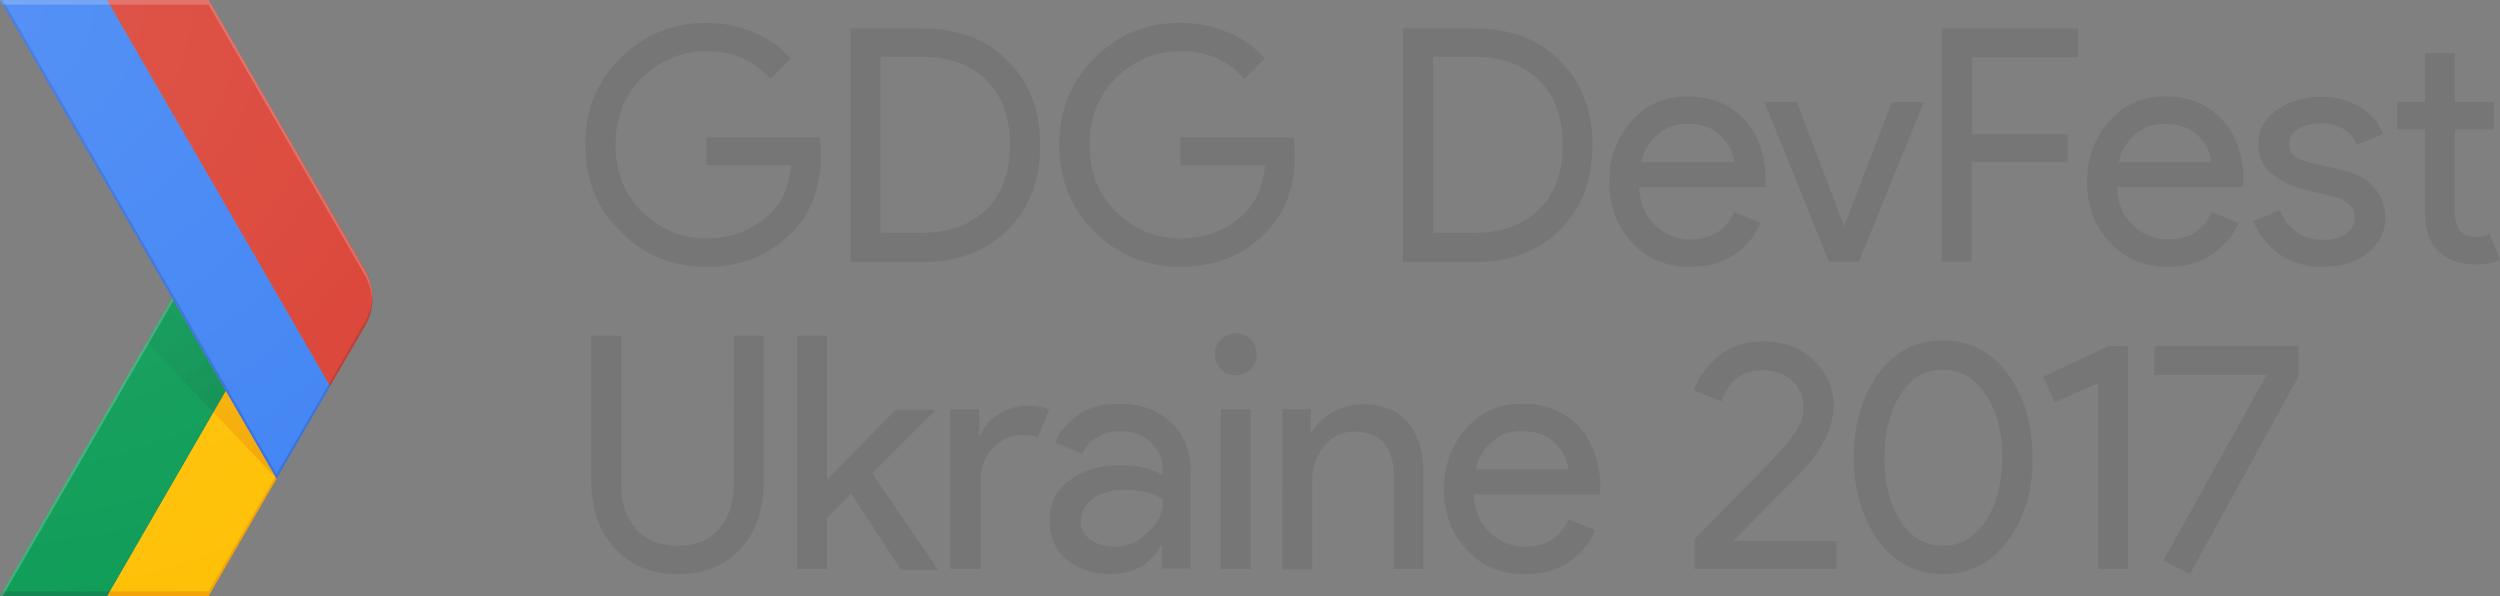 <svg id="Layer_4" xmlns="http://www.w3.org/2000/svg" viewBox="0 0 536.9 128"><rect x="0" y="0" width="536.9" height="128" fill="#808080" stroke="none"/><style>.st0{fill:none;} .st1{fill:#FFC107;} .st2{fill:#0F9D58;} .st3{opacity:0.2;fill:#BF360C;enable-background:new ;} .st4{opacity:0.2;fill:#263238;enable-background:new ;} .st5{opacity:0.2;fill:#FFFFFF;enable-background:new ;} .st6{fill:url(#XMLID_2_);} .st7{fill:url(#XMLID_3_);} .st8{fill:#4285F4;} .st9{fill:#DB4437;} .st10{opacity:0.2;fill:#1A237E;enable-background:new ;} .st11{opacity:0.2;fill:#3E2723;enable-background:new ;} .st12{fill:url(#XMLID_4_);} .st13{fill:#767676;}</style><g id="XMLID_60_"><g id="XMLID_61_"><g id="XMLID_62_"><path id="XMLID_106_" class="st0" d="M78.4 58L44.8 0H0l37 64-37 64h44.8l33.5-58c2.2-3.7 2.2-8.3.1-12z"/><path id="XMLID_105_" class="st1" d="M59.2 102.3L48.5 83.9 23 128h21.8l14.6-25.2z"/><path id="XMLID_104_" class="st0" d="M78.4 58L44.8 0H0l37 64-37 64h44.8l33.5-58c2.2-3.7 2.2-8.3.1-12z"/><path id="XMLID_103_" class="st2" d="M37 64l11.5 19.9L23 128H0z"/><path id="XMLID_102_" class="st0" d="M78.4 58L44.8 0H0l37 64-37 64h44.8l33.5-58c2.2-3.7 2.2-8.3.1-12z"/><path id="XMLID_101_" class="st3" d="M44.8 127H23.6l-.6 1h21.8l14.6-25.2-.2-.5z"/><path id="XMLID_100_" class="st0" d="M78.4 58L44.8 0H0l37 64-37 64h44.8l33.5-58c2.2-3.7 2.2-8.3.1-12z"/><path id="XMLID_99_" class="st4" d="M.6 127l-.6 1h23l.6-1z"/><path id="XMLID_98_" class="st0" d="M78.4 58L44.8 0H0l37 64-37 64h44.8l33.5-58c2.2-3.7 2.2-8.3.1-12z"/><path id="XMLID_96_" class="st5" d="M0 128h.6l36.7-63.5-.3-.5z"/><path id="XMLID_94_" class="st0" d="M78.4 58L44.8 0H0l37 64-37 64h44.8l33.5-58c2.2-3.7 2.2-8.3.1-12z"/><radialGradient id="XMLID_2_" cx="59.277" cy="2693.086" r="44.264" gradientTransform="matrix(1 0 0 -1 0 2795.46)" gradientUnits="userSpaceOnUse"><stop offset="0" stop-color="#BF360C" stop-opacity=".2"/><stop offset="1" stop-color="#BF360C" stop-opacity=".02"/></radialGradient><path id="XMLID_92_" class="st6" d="M59.4 102.8L48.5 83.9l-2.7 4.6z"/><path id="XMLID_90_" class="st0" d="M78.4 58L44.8 0H0l37 64-37 64h44.8l33.5-58c2.2-3.7 2.2-8.3.1-12z"/><radialGradient id="XMLID_3_" cx="59.151" cy="2692.806" r="44.623" gradientTransform="matrix(1 0 0 -1 0 2795.46)" gradientUnits="userSpaceOnUse"><stop offset="0" stop-color="#263238" stop-opacity=".2"/><stop offset="1" stop-color="#263238" stop-opacity=".02"/></radialGradient><path id="XMLID_89_" class="st7" d="M45.8 88.5l2.7-4.6L37 64l-5.5 9.5z"/><path id="XMLID_88_" class="st0" d="M78.4 58L44.8 0H0l37 64-37 64h44.8l33.5-58c2.2-3.7 2.2-8.3.1-12z"/><g id="XMLID_85_"><g id="XMLID_86_"><path id="XMLID_87_" class="st8" d="M23 0H0l59.4 102.8 11.5-19.9z"/></g></g><path id="XMLID_84_" class="st0" d="M78.4 58L44.8 0H0l37 64-37 64h44.8l33.5-58c2.2-3.7 2.2-8.3.1-12z"/><path id="XMLID_83_" class="st9" d="M78.4 70c2.1-3.7 2.1-8.3 0-12L44.8 0H23l47.9 82.9L78.4 70z"/><path id="XMLID_82_" class="st0" d="M78.4 58L44.8 0H0l37 64-37 64h44.8l33.5-58c2.2-3.7 2.2-8.3.1-12z"/><path id="XMLID_71_" class="st10" d="M70.9 82.9l-.2-.5-11.3 19.4L.6 0H0l59.4 102.8 11.5-19.9z"/><path id="XMLID_69_" class="st0" d="M78.4 58L44.8 0H0l37 64-37 64h44.8l33.5-58c2.2-3.7 2.2-8.3.1-12z"/><path id="XMLID_67_" class="st5" d="M44.8 1l33.5 58c1 1.7 1.5 3.6 1.6 5.5.1-2.2-.4-4.5-1.6-6.5L44.8 0H0l.6 1h44.2z"/><path id="XMLID_66_" class="st0" d="M78.4 58L44.8 0H0l37 64-37 64h44.8l33.5-58c2.2-3.7 2.2-8.3.1-12z"/><path id="XMLID_65_" class="st11" d="M70.9 82.9L78.4 70c1.2-2 1.7-4.3 1.6-6.5-.1 1.9-.6 3.8-1.6 5.5l-7.7 13.4.2.5z"/><path id="XMLID_64_" class="st0" d="M78.4 58L44.8 0H0l37 64-37 64h44.8l33.5-58c2.2-3.7 2.2-8.3.1-12z"/><radialGradient id="XMLID_4_" cx="-1" cy="2794.46" r="134.35" gradientTransform="matrix(1 0 0 -1 0 2795.46)" gradientUnits="userSpaceOnUse"><stop offset="0" stop-color="#FFF" stop-opacity=".1"/><stop offset="1" stop-color="#FFF" stop-opacity="0"/></radialGradient><path id="XMLID_63_" class="st12" d="M78.4 58L44.8 0H0l37 64-37 64h44.8l33.5-58c2.2-3.7 2.2-8.3.1-12z"/></g></g></g><g id="XMLID_7_"><path class="st13" d="M176.3 33.2c0 7-2.1 12.6-6.2 16.7-4.7 4.9-10.9 7.4-18.4 7.4-7.2 0-13.4-2.5-18.4-7.5-5.1-5-7.6-11.2-7.6-18.7s2.5-13.6 7.6-18.7c5.1-5 11.2-7.5 18.4-7.5 3.6 0 7 .7 10.3 2.1 3.3 1.4 5.9 3.3 7.8 5.6l-4.4 4.4c-3.3-4-7.9-6-13.7-6-5.3 0-9.8 1.9-13.7 5.6-3.8 3.7-5.8 8.5-5.8 14.5 0 5.9 1.9 10.7 5.8 14.5 3.9 3.7 8.4 5.6 13.7 5.6 5.6 0 10.3-1.9 14-5.6 2.4-2.4 3.8-5.8 4.2-10.1h-18.2v-6H176c.2 1.2.3 2.5.3 3.7zM182.7 56.2V6.1H198c7.7 0 13.9 2.3 18.5 7 4.6 4.6 6.9 10.7 6.9 18.1s-2.3 13.5-6.9 18.1c-4.6 4.6-10.8 7-18.5 7h-15.3zm6.4-6.2h8.9c5.8 0 10.4-1.7 13.8-5 3.4-3.3 5.1-8 5.1-13.9s-1.7-10.6-5.1-13.9c-3.4-3.3-8-5-13.8-5h-8.9V50zM278.1 33.2c0 7-2.1 12.6-6.2 16.7-4.7 4.9-10.9 7.4-18.4 7.4-7.2 0-13.4-2.5-18.4-7.5-5.1-5-7.6-11.2-7.6-18.7s2.5-13.6 7.6-18.7c5.1-5 11.2-7.5 18.4-7.5 3.6 0 7 .7 10.3 2.1 3.3 1.4 5.9 3.3 7.8 5.6l-4.4 4.4c-3.3-4-7.9-6-13.7-6-5.3 0-9.8 1.9-13.7 5.6-3.8 3.7-5.8 8.5-5.8 14.5 0 5.9 1.9 10.7 5.8 14.5 3.9 3.7 8.4 5.6 13.7 5.6 5.6 0 10.3-1.9 14-5.6 2.4-2.4 3.8-5.8 4.2-10.1h-18.2v-6h24.3c.2 1.2.3 2.5.3 3.7zM301.3 56.2V6.1h15.3c7.7 0 13.9 2.3 18.5 7 4.6 4.6 6.9 10.7 6.9 18.1s-2.3 13.5-6.9 18.1c-4.6 4.6-10.8 7-18.5 7h-15.3zm6.5-6.2h8.9c5.8 0 10.4-1.7 13.8-5 3.4-3.3 5.1-8 5.1-13.9s-1.7-10.6-5.1-13.9c-3.4-3.3-8-5-13.8-5h-8.9V50zM363.1 57.3c-5.2 0-9.4-1.7-12.6-5.2-3.2-3.5-4.9-7.8-4.9-13.1 0-5 1.6-9.3 4.7-12.9 3.1-3.6 7.2-5.4 12.1-5.4 5.1 0 9.2 1.7 12.2 5 3.1 3.3 4.6 7.7 4.6 13.3l-.1 1.2H352c.2 3.5 1.3 6.2 3.5 8.2 2.1 2 4.6 3 7.5 3 4.6 0 7.7-2 9.4-5.9l5.7 2.4c-1.1 2.7-3 4.9-5.5 6.7-2.6 1.8-5.7 2.7-9.5 2.7zm9.3-22.4c-.1-2-1-3.8-2.7-5.6-1.7-1.8-4.1-2.7-7.4-2.7-2.4 0-4.4.7-6.2 2.2-1.8 1.5-3 3.5-3.6 6h19.9zM392.8 56.2l-13.9-34.3h7L396 48.5h.1l10.2-26.6h6.9l-14 34.3h-6.4zM423.4 56.2H417V6.1h29.3v6.2h-22.8v16.5H444v6h-20.6v21.4zM465.7 57.3c-5.2 0-9.4-1.7-12.6-5.2-3.2-3.5-4.9-7.8-4.9-13.1 0-5 1.6-9.3 4.7-12.9 3.2-3.6 7.2-5.4 12.1-5.4 5.1 0 9.2 1.7 12.2 5 3.1 3.3 4.6 7.7 4.6 13.3l-.1 1.2h-27.1c.2 3.5 1.3 6.2 3.5 8.2 2.1 2 4.6 3 7.5 3 4.6 0 7.7-2 9.4-5.9l5.7 2.4c-1.1 2.7-3 4.9-5.5 6.7-2.6 1.8-5.8 2.7-9.5 2.7zm9.2-22.4c-.1-2-1-3.8-2.7-5.6-1.7-1.8-4.1-2.7-7.4-2.7-2.4 0-4.4.7-6.2 2.2-1.8 1.5-3 3.5-3.6 6h19.9zM498.9 57.3c-3.8 0-7-.9-9.5-2.8s-4.3-4.2-5.5-7l5.7-2.4c1.8 4.3 4.9 6.4 9.3 6.4 2 0 3.7-.4 4.9-1.3 1.3-.9 1.9-2.1 1.9-3.5 0-2.2-1.6-3.8-4.7-4.5l-6.9-1.7c-2.2-.6-4.3-1.6-6.2-3.2-2-1.6-2.9-3.7-2.9-6.3 0-3 1.3-5.5 4-7.4 2.7-1.9 5.9-2.8 9.6-2.8 3 0 5.7.7 8.1 2.1 2.4 1.4 4.1 3.3 5.1 5.9l-5.6 2.3c-1.3-3-3.9-4.6-7.8-4.6-1.9 0-3.5.4-4.8 1.2-1.3.8-2 1.9-2 3.2 0 2 1.5 3.3 4.5 4l6.8 1.6c3.2.7 5.6 2 7.1 3.9 1.5 1.8 2.3 3.9 2.3 6.2 0 3.1-1.3 5.6-3.8 7.7-2.4 2-5.6 3-9.6 3zM531.8 56.8c-3.6 0-6.3-1-8.2-2.9-1.9-1.9-2.8-4.6-2.8-8.1v-18h-6v-5.9h6V11.4h6.4v10.5h8.4v5.9h-8.4v17.5c0 3.7 1.5 5.6 4.6 5.6 1.2 0 2.1-.2 2.9-.6l2.2 5.5c-1.4.7-3.1 1-5.1 1zM145.5 123.3c-5.5 0-10-1.8-13.4-5.5-3.4-3.6-5.1-8.4-5.1-14.3V72.1h6.4v31.8c0 4 1 7.2 3.1 9.6 2.1 2.4 5.1 3.7 9 3.7 3.9 0 6.9-1.2 9-3.7 2.1-2.5 3.1-5.7 3.1-9.6V72.1h6.4v31.5c0 5.9-1.7 10.7-5 14.3-3.3 3.6-7.8 5.4-13.5 5.4zM177.6 72.1V103l14.8-15h8.3v.3l-13.4 13.4 14 20.4v.3h-7.8L182.8 106l-5.2 5.2v11h-6.4V72.1h6.4zM210.5 122.2h-6.4V87.9h6.2v5.6h.3c.7-1.9 2-3.4 4-4.6 2-1.2 4-1.8 5.9-1.8 1.9 0 3.5.3 4.8.8l-2.4 6c-.8-.3-2-.5-3.4-.5-2.3 0-4.4.9-6.2 2.8-1.8 1.8-2.7 4.3-2.7 7.2v18.8zM238.2 123.3c-3.6 0-6.7-1.1-9.1-3.1-2.4-2.1-3.7-4.9-3.7-8.3 0-3.7 1.4-6.7 4.3-8.8 2.9-2.1 6.5-3.2 10.7-3.2 3.8 0 6.9.7 9.3 2.1v-1c0-2.5-.9-4.5-2.6-6.1-1.7-1.5-3.9-2.3-6.4-2.3-1.9 0-3.6.4-5.1 1.3-1.5.9-2.6 2.1-3.1 3.6l-5.9-2.5c.8-2.1 2.4-4 4.7-5.7 2.3-1.8 5.4-2.6 9.2-2.6 4.4 0 8 1.3 10.9 3.9 2.9 2.6 4.3 6.2 4.3 10.8v20.7h-6.2v-4.8h-.3c-2.3 4.1-6 6-11 6zm1.1-5.9c2.7 0 5.1-1 7.2-3 2.2-2 3.3-4.3 3.3-7-1.8-1.5-4.5-2.2-8.2-2.2-3.1 0-5.5.7-7.1 2-1.6 1.4-2.4 2.9-2.4 4.8 0 1.7.7 3 2.2 4 1.4.9 3.1 1.4 5 1.4zM268.6 79.3c-.9.9-2 1.3-3.2 1.3-1.3 0-2.3-.4-3.2-1.3-.9-.9-1.3-2-1.3-3.2 0-1.3.4-2.3 1.3-3.2.9-.9 2-1.3 3.2-1.3 1.3 0 2.3.4 3.2 1.3.9.9 1.3 2 1.3 3.2 0 1.2-.4 2.3-1.3 3.2zm0 42.9h-6.4V87.9h6.4v34.3zM281.5 87.9v4.8h.3c.9-1.6 2.4-3 4.4-4.2 2-1.1 4.2-1.7 6.4-1.7 4.2 0 7.5 1.3 9.7 3.9 2.2 2.6 3.4 6.1 3.4 10.5v21h-6.4v-20c0-6.3-2.8-9.5-8.5-9.5-2.7 0-4.8 1.1-6.5 3.2-1.7 2.1-2.5 4.6-2.5 7.4v19h-6.4V87.9h6.1zM327.6 123.3c-5.2 0-9.4-1.7-12.6-5.2-3.2-3.5-4.9-7.8-4.9-13.1 0-5 1.6-9.3 4.7-12.9 3.1-3.6 7.2-5.4 12.1-5.4 5.1 0 9.2 1.7 12.2 5 3.1 3.3 4.6 7.7 4.6 13.3l-.1 1.2h-27.1c.2 3.5 1.3 6.2 3.5 8.2 2.1 2 4.6 3 7.5 3 4.6 0 7.7-2 9.4-5.9l5.7 2.4c-1.1 2.7-3 4.9-5.5 6.7-2.6 1.8-5.8 2.7-9.5 2.7zm9.2-22.4c-.1-2-1-3.8-2.7-5.6-1.7-1.8-4.1-2.7-7.4-2.7-2.4 0-4.4.7-6.2 2.2-1.8 1.5-3 3.5-3.6 6h19.9zM394.4 122.2h-30.5v-6.4c9.1-9.2 15-15.2 17.6-18 2.3-2.6 3.8-4.5 4.6-5.8.8-1.3 1.2-3 1.2-4.9 0-2-.8-3.8-2.4-5.3-1.6-1.5-3.7-2.3-6.4-2.3-2.4 0-4.4.7-5.9 2.1-1.5 1.4-2.4 3-2.9 4.6l-5.9-2.4c.8-2.5 2.5-4.9 5-7.1 2.5-2.2 5.8-3.4 9.8-3.4 4.4 0 8.1 1.4 10.9 4.1 2.8 2.7 4.3 5.9 4.3 9.7 0 4.7-2.5 9.7-7.6 15l-14 14.1h22.2v6zM431.2 116.1c-3.5 4.8-8.2 7.2-13.9 7.2s-10.4-2.4-13.9-7.2c-3.5-4.8-5.3-10.8-5.3-17.9 0-7.1 1.8-13.1 5.3-17.9 3.5-4.8 8.2-7.2 13.9-7.2s10.4 2.4 13.9 7.2c3.5 4.8 5.3 10.7 5.3 17.9.1 7.2-1.7 13.1-5.3 17.9zm-13.9 1.1c3.8 0 6.9-1.8 9.2-5.4 2.3-3.6 3.5-8.1 3.5-13.5 0-5.5-1.2-10-3.5-13.5-2.3-3.6-5.4-5.4-9.2-5.4-3.9 0-7 1.8-9.2 5.4-2.3 3.6-3.4 8.1-3.4 13.5s1.1 9.9 3.4 13.5c2.3 3.6 5.3 5.4 9.2 5.4zM457 122.2h-6.4V82.3l-9.3 4.1-2.5-5.5 14.1-6.6h4.1v47.9zM470.3 123.3l-5.7-2.9 22.2-39.9h-24.2l.1-6.2h30.9v6.6l-23.3 42.4z"/></g></svg>